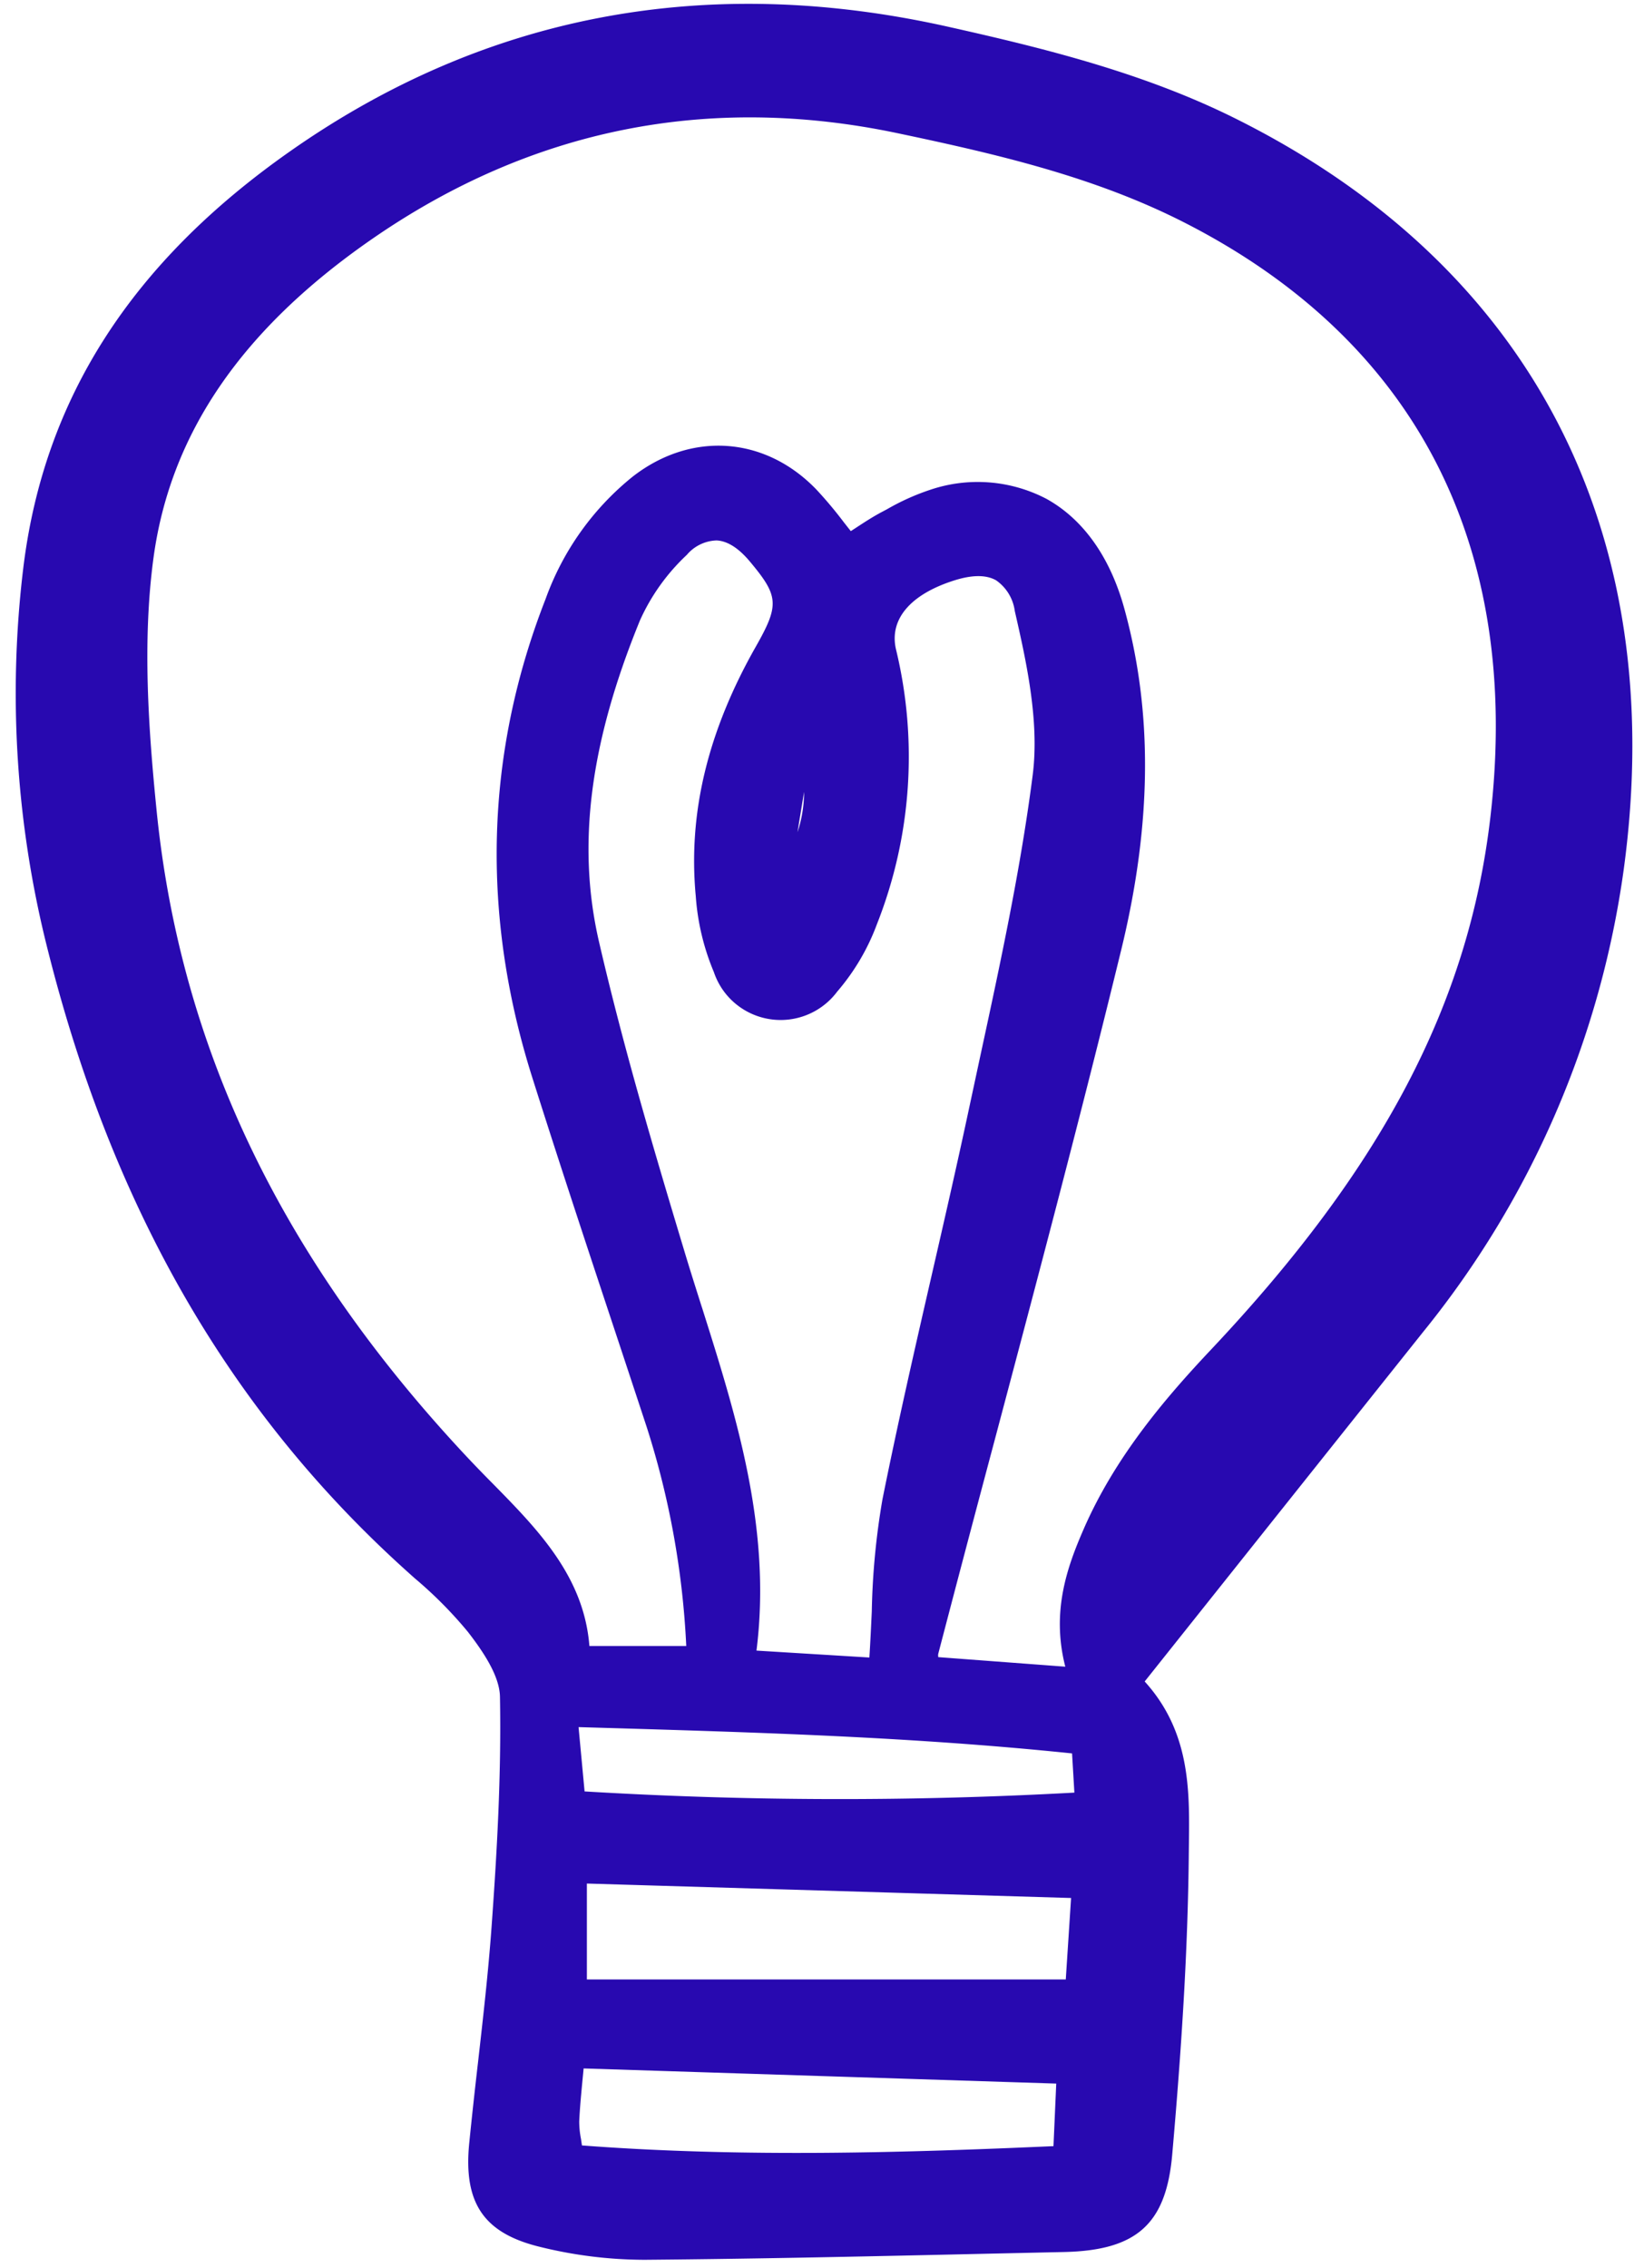 <svg fill="none" viewBox="0 0 116 160" xmlns="http://www.w3.org/2000/svg">
  <g clip-path="url(#a)">
    <path
      d="M100.403 93.972A66.107 66.107 0 0 0 114.57 61.33c3.238-23.786-6.524-42.613-27.487-53.013-6.472-3.211-13.52-4.938-20.184-6.43-17.067-3.821-32.695-.86-46.451 8.8C9.254 18.545 3.103 28.148 1.646 40.041a73.608 73.608 0 0 0 1.756 27.09c4.56 18.054 12.721 32.244 24.946 43.378.305.278.613.554.922.83a29.459 29.459 0 0 1 3.747 3.778c1.037 1.342 2.23 3.075 2.26 4.567.105 5.602-.223 11.122-.593 16.25-.23 3.174-.597 6.399-.952 9.518a377.424 377.424 0 0 0-.623 5.724c-.421 4.244 1.033 6.367 5.018 7.328 2.364.585 4.79.888 7.225.904h.224c8.071-.068 16.27-.252 24.204-.431l5.293-.117c5.137-.112 7.207-1.974 7.638-6.871.754-8.576 1.115-15.162 1.171-21.354l.008-.662c.044-3.673.094-7.817-3.122-11.36l5.984-7.511c4.563-5.728 9.113-11.438 13.651-17.13ZM75.167 117.57l-8.962-.674a.796.796 0 0 1-.006-.219c1.32-5.056 2.655-10.107 4.002-15.154 2.997-11.29 6.096-22.966 8.91-34.51 2.17-8.905 2.24-16.797.209-24.125-1-3.606-2.897-6.27-5.489-7.702a10.468 10.468 0 0 0-8.174-.643c-1.065.353-2.09.813-3.06 1.374l-.399.212c-.627.332-1.21.715-1.825 1.117l-.34.22c-.169-.211-.334-.423-.499-.633a29.156 29.156 0 0 0-1.926-2.296c-3.622-3.766-8.834-4.133-12.972-.91a19.556 19.556 0 0 0-6.136 8.617c-4.266 10.898-4.583 22.26-.941 33.77 1.906 6.025 3.925 12.122 5.88 18.017.738 2.224 1.473 4.45 2.206 6.675a59.893 59.893 0 0 1 2.777 15.405h-6.835c-.381-4.912-3.66-8.242-6.83-11.468a96.85 96.85 0 0 1-1.746-1.803c-13.09-13.942-20.274-28.874-21.96-45.649-.58-5.777-1.01-11.928-.23-17.769 1.175-8.813 6.227-16.195 15.441-22.569C37.485 9.09 49.966 6.582 63.351 9.4c7.057 1.485 13.913 3.084 20.221 6.3 16.331 8.324 23.799 22.812 21.594 41.897-1.52 13.16-7.605 24.763-19.733 37.624-3.184 3.379-6.741 7.524-8.974 12.652-1.16 2.663-2.29 5.806-1.292 9.696Zm.408 16.317-.374 5.745H41.41v-6.764l34.165 1.019Zm-1.047 13.091-.195 4.414c-10.11.447-21.765.824-33.271-.05-.023-.157-.046-.305-.065-.445a6.396 6.396 0 0 1-.127-1.251c.045-.979.14-1.963.24-3.005.024-.24.048-.484.07-.731l33.348 1.068Zm-33.705-25.145.964.028c11.626.34 22.618.661 33.857 1.827l.164 2.765a300.734 300.734 0 0 1-34.56-.084l-.425-4.536Zm8.7-29.62c-.424-1.339-.85-2.678-1.253-4.021-2.195-7.278-4.306-14.417-6.003-21.752-1.576-6.814-.653-14.025 2.896-22.694a14.434 14.434 0 0 1 3.297-4.603 2.864 2.864 0 0 1 2.1-1.02c.761.034 1.55.533 2.346 1.482 2.051 2.446 2.095 3.064.423 6.011-3.402 5.997-4.787 11.758-4.235 17.61.13 1.842.561 3.649 1.278 5.35a4.94 4.94 0 0 0 1.5 2.204 4.98 4.98 0 0 0 7.2-.83 15.587 15.587 0 0 0 2.805-4.76 32.163 32.163 0 0 0 1.344-19.382c-.492-2.112 1.008-3.885 4.117-4.866 1.263-.4 2.255-.4 2.947-.005a3.14 3.14 0 0 1 1.318 2.165c.784 3.437 1.754 7.715 1.265 11.558-.85 6.645-2.296 13.342-3.696 19.82l-.784 3.652c-.839 3.938-1.755 7.932-2.642 11.793-1.19 5.186-2.418 10.55-3.483 15.858a52.03 52.03 0 0 0-.75 7.88c-.049 1.06-.098 2.146-.171 3.26l-7.965-.488c1.084-8.611-1.424-16.544-3.852-24.222h-.002Zm6.75-33.524.462-2.826a9.027 9.027 0 0 1-.46 2.826h-.002Z"
      fill="#2809b0" class="fill-000000"></path>
  </g>
  <defs>
    <clipPath id="a">
      <path fill="#ffffff" transform="translate(.777)" d="M0 0h115v160H0z" class="fill-ffffff"></path>
    </clipPath>
  </defs>
</svg>